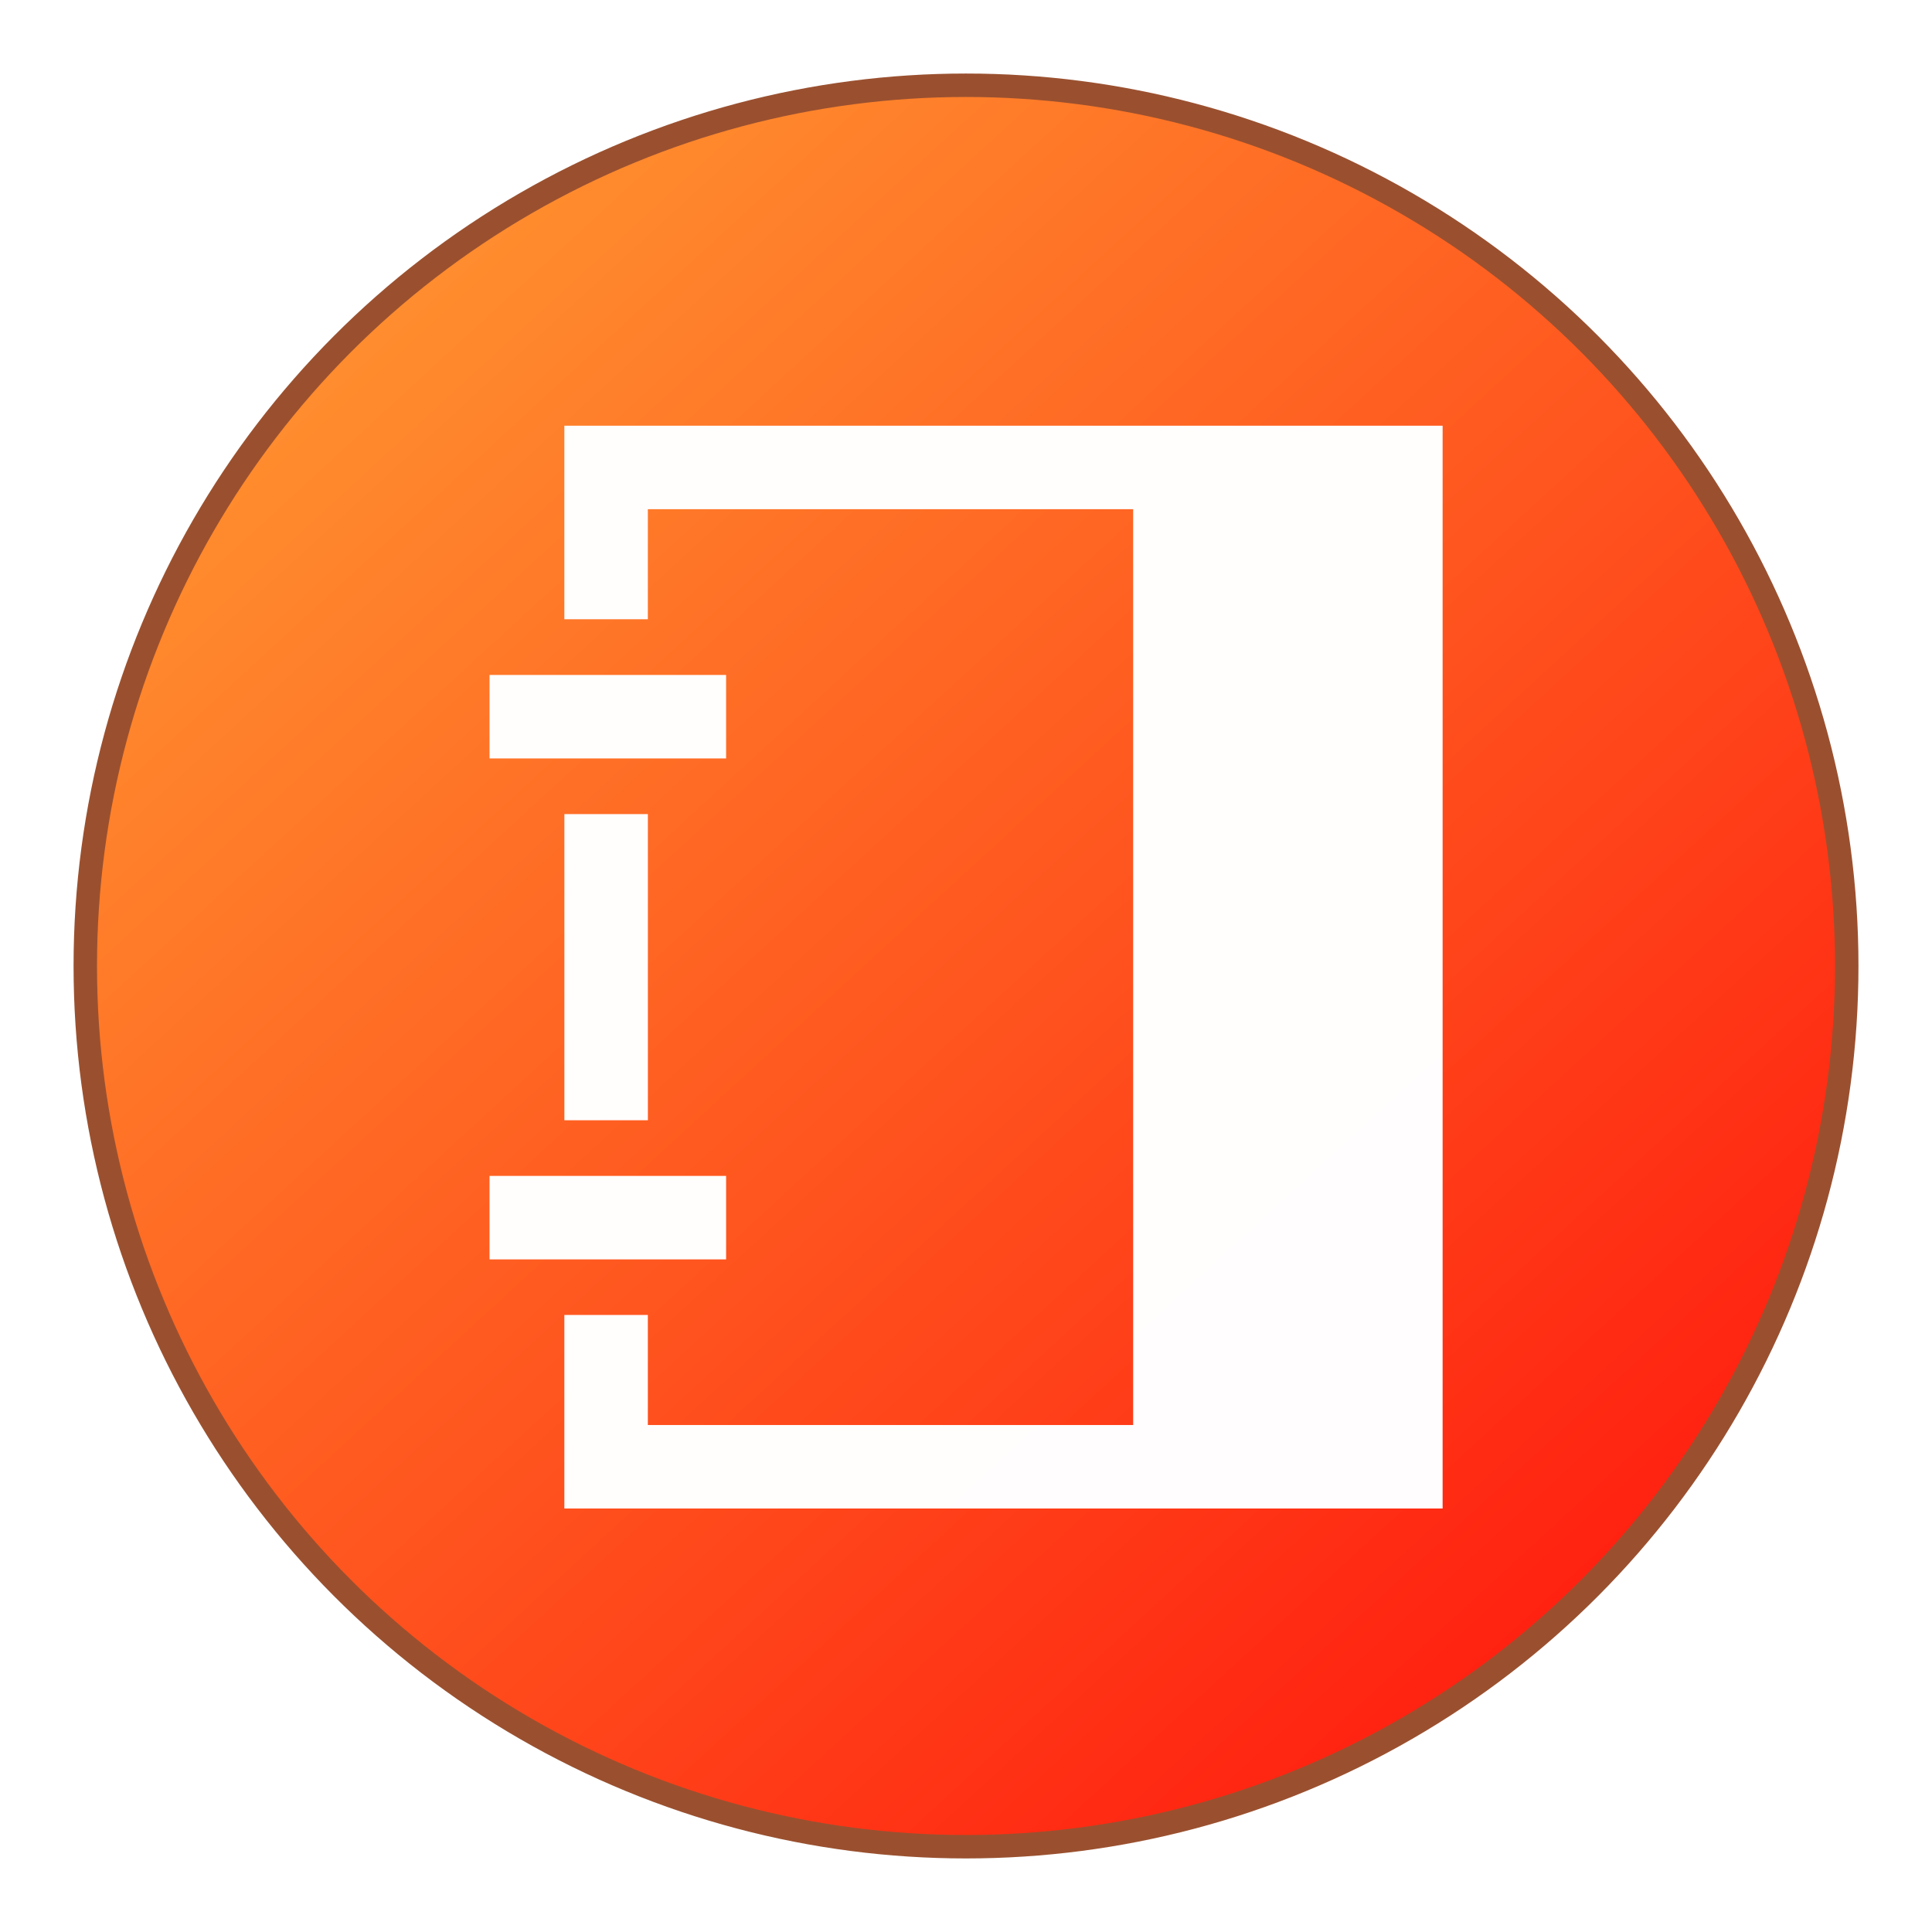 <?xml version="1.0" encoding="UTF-8" standalone="no"?>
<!-- Created with Inkscape (http://www.inkscape.org/) -->

<svg
   xmlns:dc="http://purl.org/dc/elements/1.1/"
   xmlns:cc="http://creativecommons.org/ns#"
   xmlns:rdf="http://www.w3.org/1999/02/22-rdf-syntax-ns#"
   xmlns:svg="http://www.w3.org/2000/svg"
   xmlns="http://www.w3.org/2000/svg"
   xmlns:xlink="http://www.w3.org/1999/xlink"
   xmlns:sodipodi="http://sodipodi.sourceforge.net/DTD/sodipodi-0.dtd"
   xmlns:inkscape="http://www.inkscape.org/namespaces/inkscape"
   width="256"
   height="256"
   viewBox="0 0 67.733 67.733"
   version="1.1"
   id="svg8"
   inkscape:version="0.92.2 (5c3e80d, 2017-08-06)"
   sodipodi:docname="icon.svg"
   inkscape:export-filename="C:\Users\ianma\Documents\GitHub\Language-Pad\Language Pad\16.png"
   inkscape:export-xdpi="6"
   inkscape:export-ydpi="6">
  <defs
     id="defs2">
    <linearGradient
       inkscape:collect="always"
       id="linearGradient6516">
      <stop
         style="stop-color:#ff8d2e;stop-opacity:1"
         offset="0"
         id="stop6512" />
      <stop
         style="stop-color:#ff0a0a;stop-opacity:1"
         offset="1"
         id="stop6514" />
    </linearGradient>
    <linearGradient
       inkscape:collect="always"
       xlink:href="#linearGradient6516"
       id="linearGradient6520"
       gradientUnits="userSpaceOnUse"
       x1="14.611"
       y1="239.148"
       x2="65.234"
       y2="294.211" />
    <filter
       style="color-interpolation-filters:sRGB;"
       inkscape:label="Drop Shadow"
       id="filter6952">
      <feFlood
         flood-opacity="0.396"
         flood-color="rgb(0,0,0)"
         result="flood"
         id="feFlood6942" />
      <feComposite
         in="flood"
         in2="SourceGraphic"
         operator="in"
         result="composite1"
         id="feComposite6944" />
      <feGaussianBlur
         in="composite1"
         stdDeviation="2"
         result="blur"
         id="feGaussianBlur6946" />
      <feOffset
         dx="0"
         dy="0"
         result="offset"
         id="feOffset6948" />
      <feComposite
         in="SourceGraphic"
         in2="offset"
         operator="over"
         result="composite2"
         id="feComposite6950" />
    </filter>
  </defs>
  <sodipodi:namedview
     id="base"
     pagecolor="#ffffff"
     bordercolor="#666666"
     borderopacity="1.0"
     inkscape:pageopacity="0.0"
     inkscape:pageshadow="2"
     inkscape:zoom="2.3478155"
     inkscape:cx="128"
     inkscape:cy="128"
     inkscape:document-units="mm"
     inkscape:current-layer="layer1"
     showgrid="false"
     units="px"
     inkscape:window-width="1920"
     inkscape:window-height="1017"
     inkscape:window-x="-8"
     inkscape:window-y="-8"
     inkscape:window-maximized="1" />
  <g
     inkscape:label="Layer 1"
     inkscape:groupmode="layer"
     id="layer1"
     transform="translate(0,-229.267)">
    <circle
       style="opacity:1;fill:url(#linearGradient6520);fill-opacity:1;stroke:#9a502f;stroke-width:0.822;stroke-linecap:square;stroke-linejoin:miter;stroke-miterlimit:4;stroke-dasharray:none;stroke-opacity:1;paint-order:stroke fill markers"
       id="path6506"
       cx="33.867"
       cy="263.133"
       r="30.877" />
    <g
       id="g6485"
       transform="matrix(0.778,0,0,0.778,10.127,59.821)"
       style="fill:#ffffff;fill-opacity:0.99;stroke:none;stroke-width:1.058;stroke-miterlimit:4;stroke-dasharray:none;stroke-opacity:0.515;paint-order:stroke fill markers;stroke-linecap:round;filter:url(#filter6952)">
      <rect
         style="fill:#ffffff;fill-opacity:0.99;stroke:none;stroke-width:1.058;stroke-miterlimit:4;stroke-dasharray:none;stroke-opacity:0.515;paint-order:stroke fill markers;stroke-linecap:round"
         id="rect5873"
         height="13.796"
         width="3.762"
         y="254.482"
         x="12.416" />
      <polygon
         id="polygon5875"
         points="84.25,11.09 21.13,11.09 21.13,25 27.13,25 27.13,17.09 62.01,17.09 62.01,82.91 27.13,82.91 27.13,75 21.13,75 21.13,88.91 84.25,88.91 "
         transform="matrix(0.627,0,0,0.627,-0.834,230.027)"
         style="fill:#ffffff;fill-opacity:0.99;stroke:none;stroke-width:1.688;stroke-miterlimit:4;stroke-dasharray:none;stroke-opacity:0.515;paint-order:stroke fill markers;stroke-linecap:round" />
      <rect
         style="fill:#ffffff;fill-opacity:0.99;stroke:none;stroke-width:1.058;stroke-miterlimit:4;stroke-dasharray:none;stroke-opacity:0.515;paint-order:stroke fill markers;stroke-linecap:round"
         id="rect5877"
         height="3.762"
         width="10.66"
         y="248.212"
         x="9.043" />
      <rect
         style="fill:#ffffff;fill-opacity:0.99;stroke:none;stroke-width:1.058;stroke-miterlimit:4;stroke-dasharray:none;stroke-opacity:0.515;paint-order:stroke fill markers;stroke-linecap:round"
         id="rect5879"
         height="3.762"
         width="10.66"
         y="270.786"
         x="9.043" />
    </g>
  </g>
</svg>
